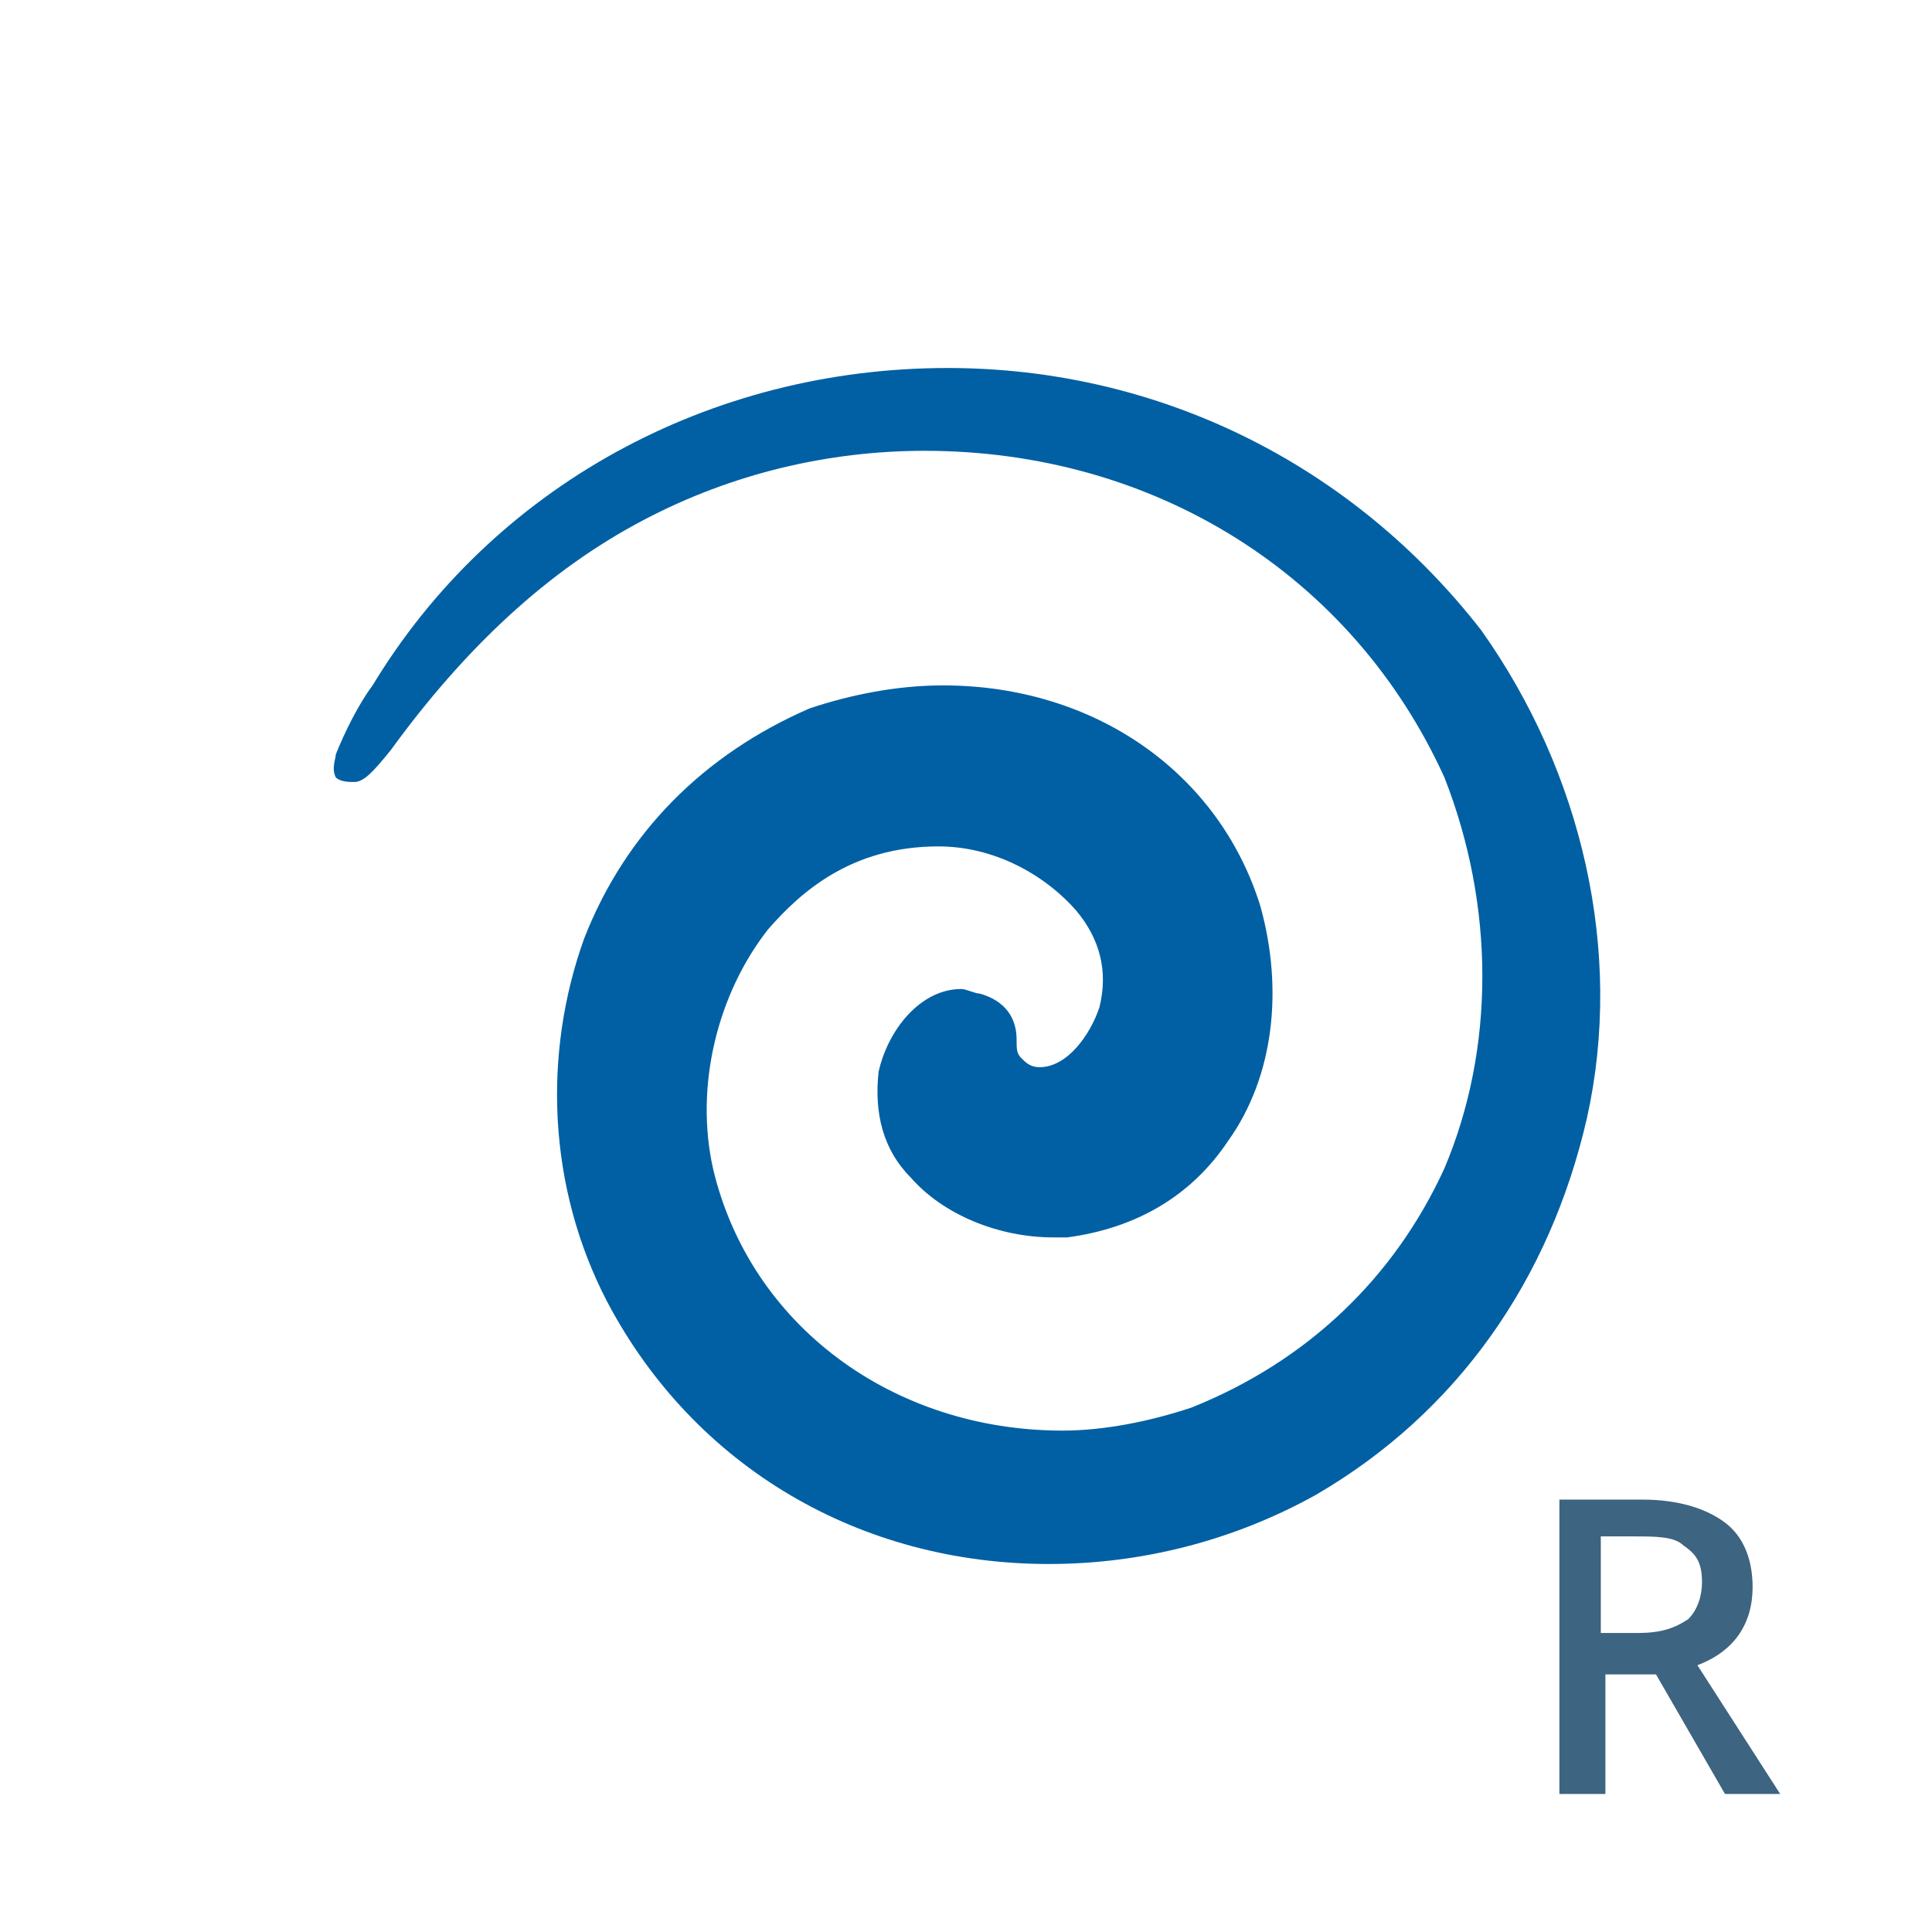 <?xml version="1.0" encoding="utf-8"?>
<!-- Generator: Adobe Illustrator 18.0.0, SVG Export Plug-In . SVG Version: 6.00 Build 0)  -->
<!DOCTYPE svg PUBLIC "-//W3C//DTD SVG 1.1//EN" "http://www.w3.org/Graphics/SVG/1.1/DTD/svg11.dtd">
<svg version="1.1" id="Layer_1" xmlns="http://www.w3.org/2000/svg" xmlns:xlink="http://www.w3.org/1999/xlink" x="0px" y="0px"
	 viewBox="0 0 42 42" enable-background="new 0 0 42 42" xml:space="preserve">
<g>
	<path fill="#3D6480" d="M34.9,36.4v2.6h-1v-6.4h1.8c0.8,0,1.4,0.2,1.8,0.5s0.6,0.8,0.6,1.4c0,0.8-0.4,1.4-1.2,1.7l1.8,2.8h-1.2
		L36,36.4H34.9z M34.9,35.5h0.7c0.5,0,0.8-0.1,1.1-0.3c0.2-0.2,0.3-0.5,0.3-0.8c0-0.4-0.1-0.6-0.4-0.8c-0.2-0.2-0.6-0.2-1.1-0.2
		h-0.7V35.5z"/>
	<g>
		<g>
			<path fill="#0060A3" d="M20.5,14.9c-1,0-2,0.2-2.9,0.5c-2.3,1-4,2.7-4.9,5c-0.9,2.5-0.8,5.4,0.5,7.9c1.9,3.6,5.5,5.7,9.6,5.7
				c2,0,4-0.5,5.8-1.5c3.1-1.8,5.1-4.7,5.9-8.2c0.8-3.6-0.1-7.5-2.3-10.6C29.4,10.1,25.2,8,20.6,8c-5.2,0-9.9,2.6-12.5,6.9
				c-0.3,0.4-0.6,1-0.8,1.5c0,0.1-0.1,0.3,0,0.5C7.4,17,7.6,17,7.7,17h0c0.2,0,0.4-0.2,0.8-0.7c1.6-2.2,3.4-3.9,5.5-5
				c1.9-1,4-1.5,6.1-1.5c5,0,9.3,2.7,11.3,7.1c1.1,2.8,1.1,5.9,0,8.5c-1.1,2.4-3,4.2-5.5,5.2c-0.9,0.3-1.9,0.5-2.8,0.5
				c-3.7,0-6.8-2.3-7.6-5.7c-0.4-1.8,0.1-3.8,1.2-5.2c0.7-0.8,1.8-1.8,3.7-1.8c1.2,0,2.3,0.6,3,1.4c0.5,0.6,0.7,1.3,0.5,2.1
				c-0.2,0.6-0.7,1.3-1.3,1.3c-0.2,0-0.3-0.1-0.4-0.2c-0.1-0.1-0.1-0.2-0.1-0.4c0-0.3-0.1-0.8-0.8-1c-0.1,0-0.3-0.1-0.4-0.1
				c-0.9,0-1.6,0.9-1.8,1.8c-0.1,0.9,0.1,1.7,0.7,2.3c0.7,0.8,1.9,1.3,3.1,1.3c0.1,0,0.2,0,0.3,0c1.5-0.2,2.7-0.9,3.5-2.1
				c1-1.4,1.2-3.3,0.7-5.1C26.5,16.8,23.8,14.9,20.5,14.9z"/>
		</g>
	</g>
</g>
</svg>
